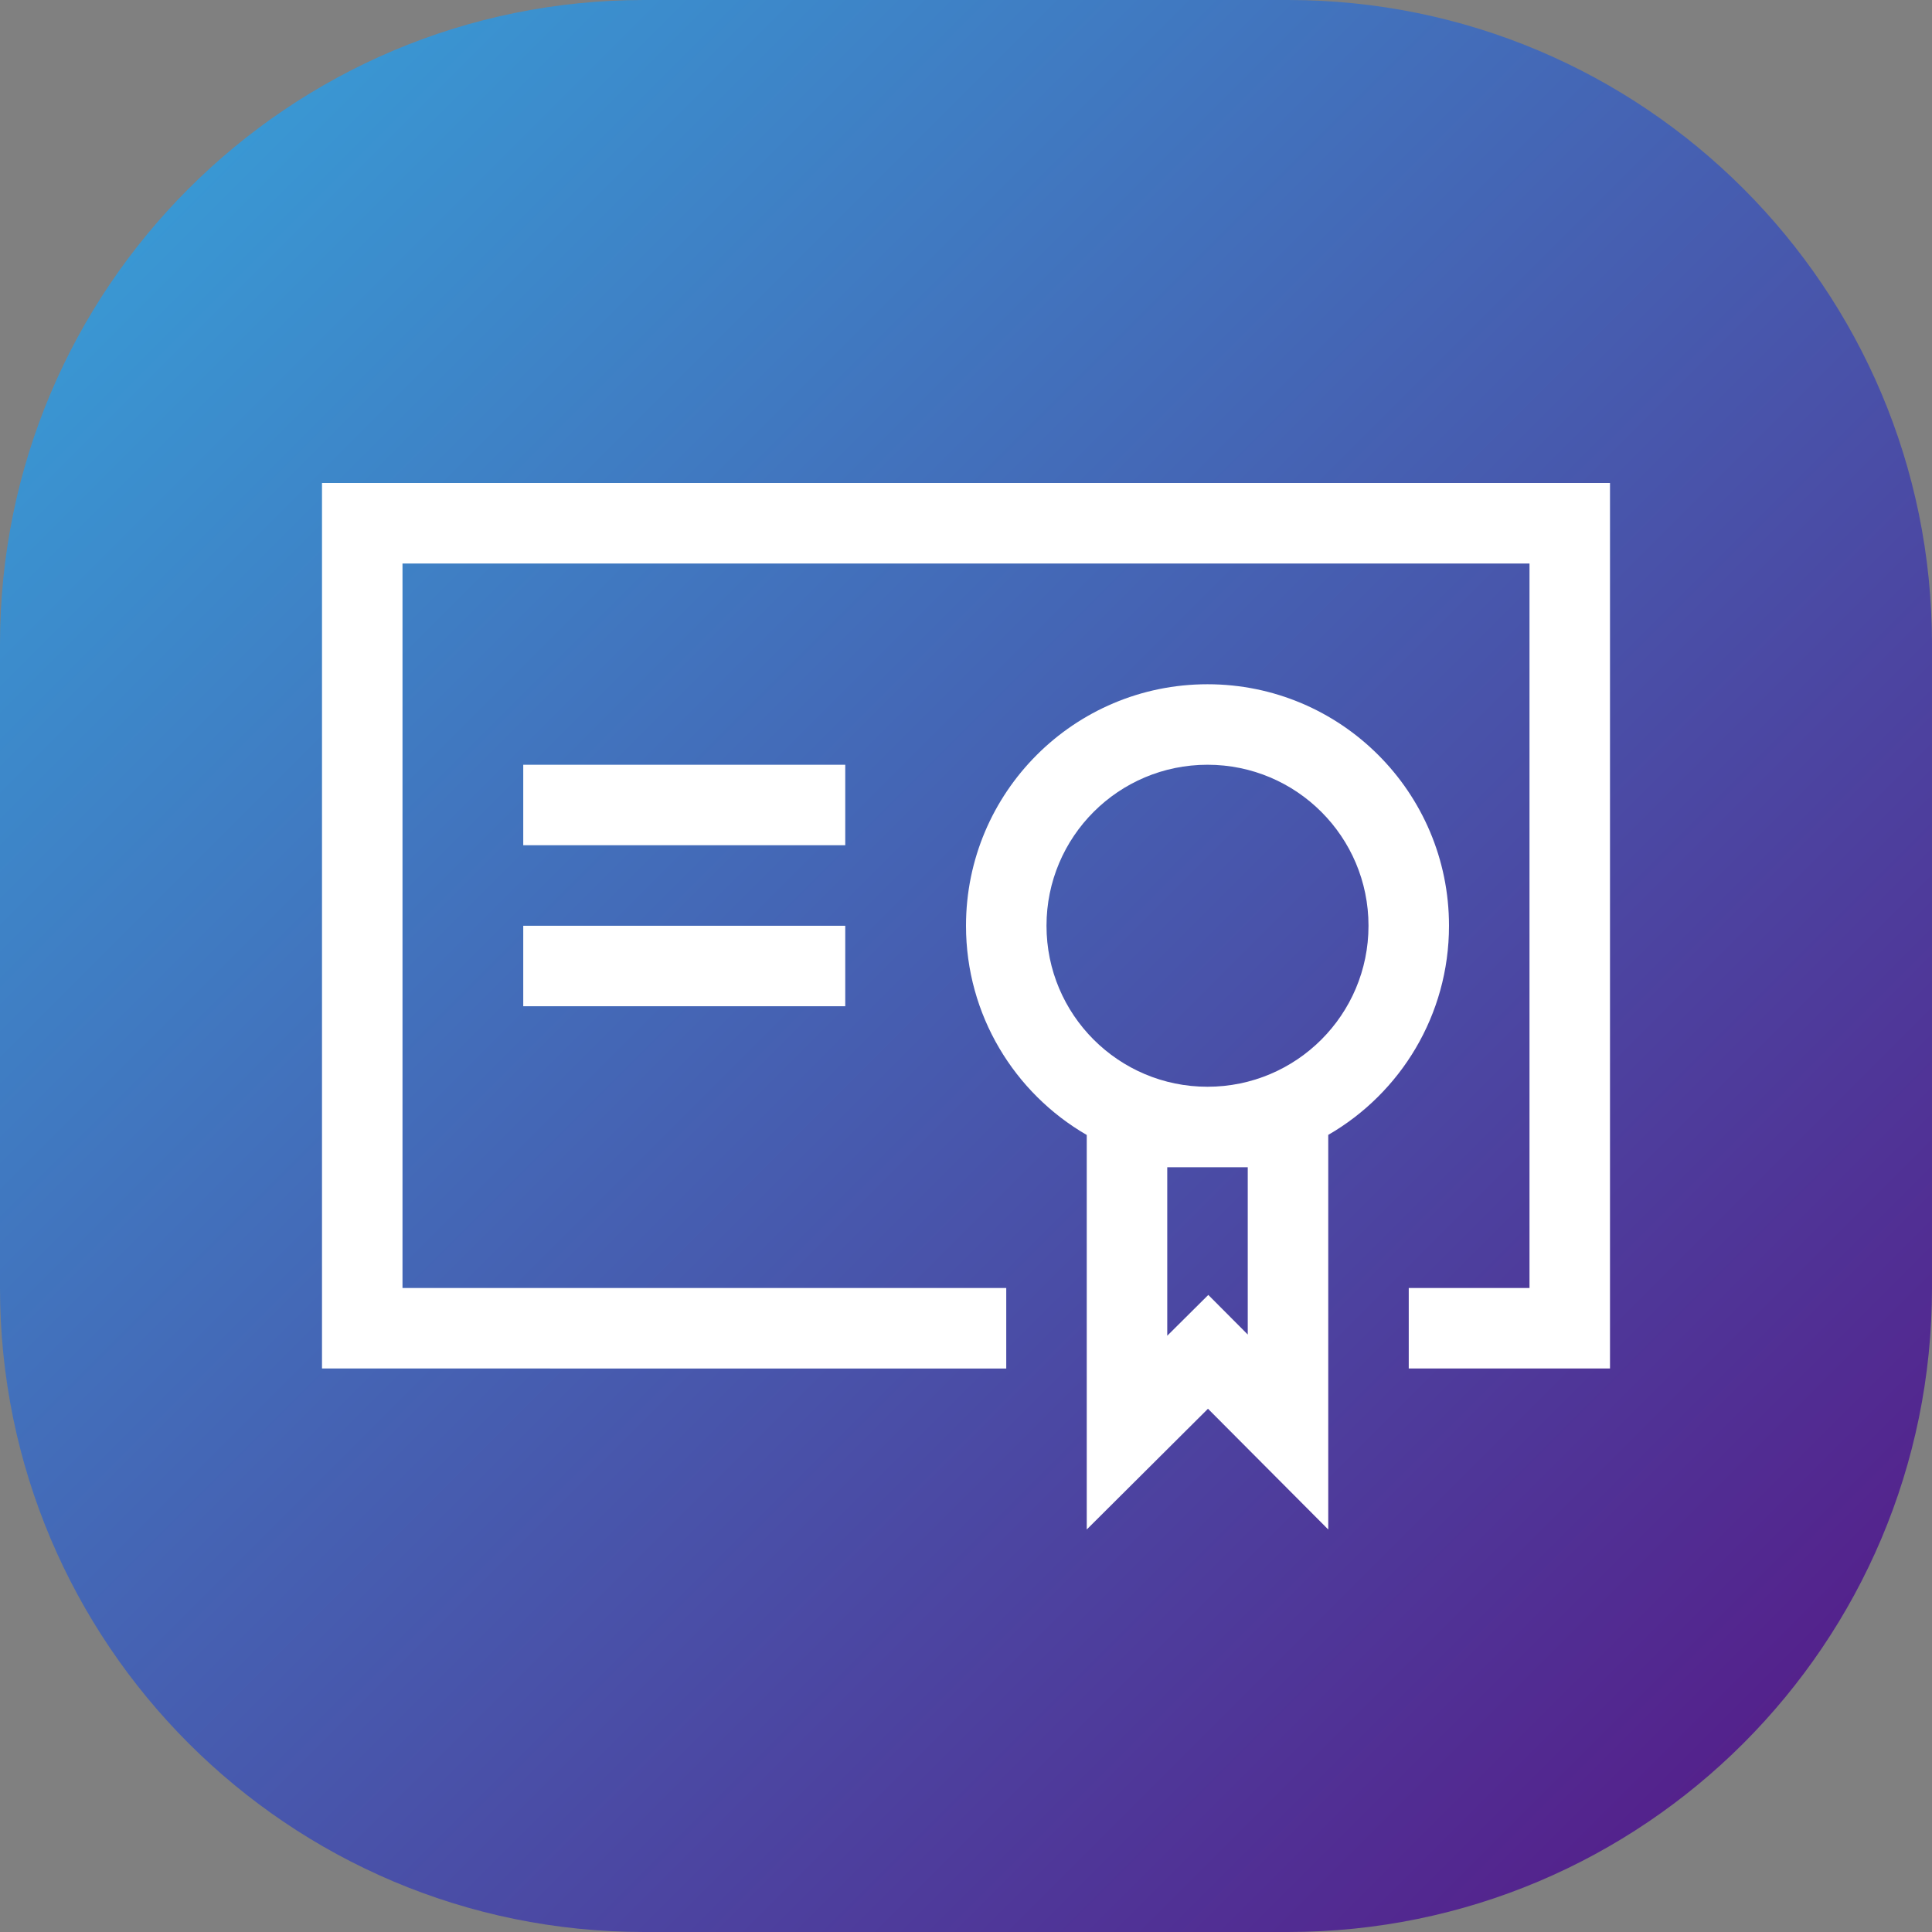 <svg xmlns="http://www.w3.org/2000/svg" width="24" height="24" viewBox="0 0 24 24">
    <rect x="0" y="0" width="24" height="24" fill="#808080" stroke="none"/>
    <defs>
        <linearGradient id="flfwbjocqa" x1="0%" x2="100%" y1="0%" y2="100%">
            <stop offset="0%" stop-color="#36A6DC"/>
            <stop offset="100%" stop-color="#571383"/>
        </linearGradient>
    </defs>
    <g fill="none" fill-rule="evenodd">
        <g>
            <g>
                <path fill="url(#flfwbjocqa)" d="M8 0h8c4.418 0 8 3.582 8 8v8c0 4.418-3.582 8-8 8H8c-4.418 0-8-3.582-8-8V8c0-4.418 3.582-8 8-8z" transform="translate(-20 -402) translate(20 402)"/>
                <path fill="#FFF" d="M15 8.5c1.657 0 3 1.343 3 3 0 1.11-.603 2.08-1.5 2.598V19l-1.494-1.5L13.5 19v-4.901C12.603 13.58 12 12.61 12 11.5c0-1.657 1.343-3 3-3zM20 6v11h-2.5v-1H19V7H5v9h7.5v1H4V6h16zm-4.5 8.5h-1v2.093l.51-.507.49.492V14.5zm-.5-5c-1.105 0-2 .895-2 2s.895 2 2 2 2-.895 2-2-.895-2-2-2zm-4.5 2v1h-4v-1h4zm0-2v1h-4v-1h4z" transform="translate(-20 -402) translate(20 402)"/>
            </g>
        </g>
    </g>
</svg>

